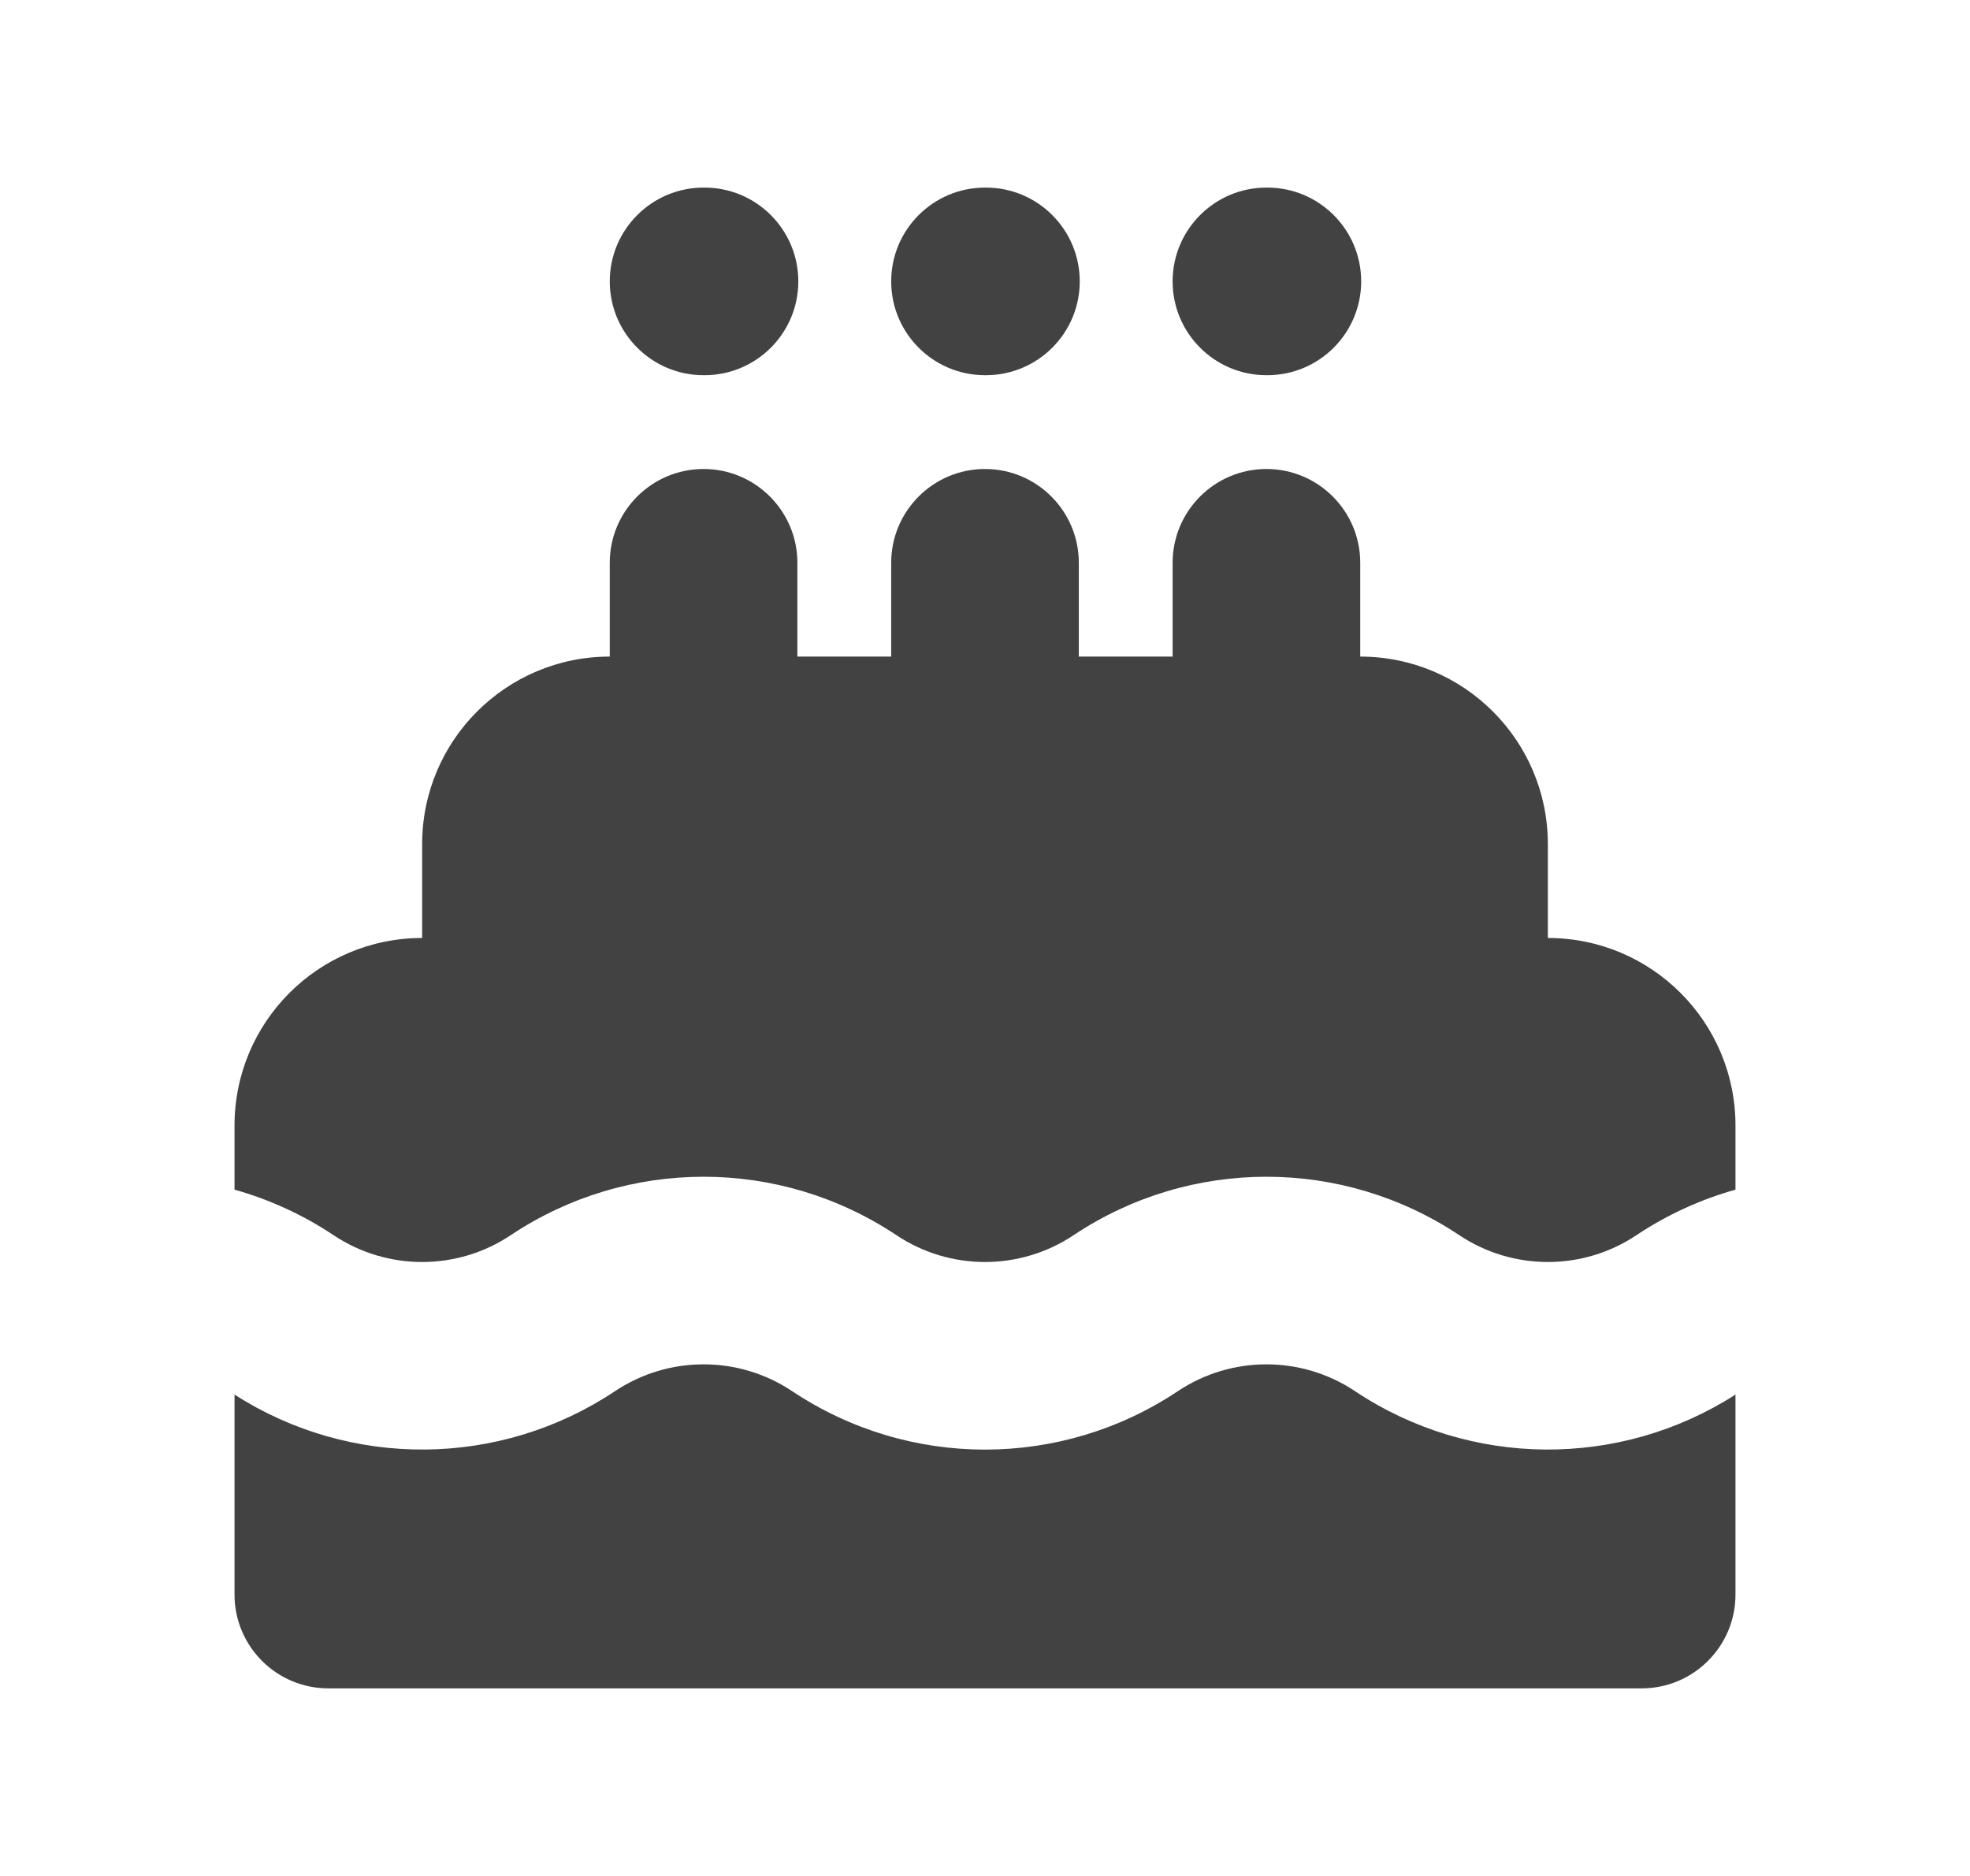 <svg width="21" height="20" viewBox="0 0 21 20" fill="none" xmlns="http://www.w3.org/2000/svg">
<path d="M6.5 3C6.5 2.448 6.948 2 7.5 2H7.51C8.062 2 8.51 2.448 8.51 3C8.51 3.552 8.062 4 7.51 4H7.5C6.948 4 6.5 3.552 6.5 3Z" fill="#424242"/>
<path d="M8.5 6C8.5 5.448 8.052 5 7.5 5C6.948 5 6.5 5.448 6.5 6V7C5.395 7 4.5 7.895 4.5 9V10C3.395 10 2.5 10.895 2.5 12V12.683C2.869 12.787 3.225 12.948 3.555 13.168C4.127 13.55 4.873 13.55 5.445 13.168C6.69 12.338 8.31 12.338 9.555 13.168C10.127 13.55 10.873 13.55 11.445 13.168C12.69 12.338 14.31 12.338 15.555 13.168C16.127 13.55 16.873 13.55 17.445 13.168C17.775 12.948 18.131 12.787 18.5 12.683V12C18.5 10.895 17.605 10 16.5 10V9C16.5 7.895 15.605 7 14.5 7V6C14.5 5.448 14.052 5 13.5 5C12.948 5 12.5 5.448 12.5 6V7H11.5V6C11.5 5.448 11.052 5 10.5 5C9.948 5 9.5 5.448 9.5 6V7H8.5V6Z" fill="#424242"/>
<path d="M18.5 14.868C17.263 15.661 15.671 15.649 14.445 14.832C13.873 14.45 13.127 14.45 12.555 14.832C11.31 15.662 9.69 15.662 8.445 14.832C7.873 14.45 7.127 14.45 6.555 14.832C5.329 15.649 3.737 15.661 2.5 14.868V17C2.5 17.552 2.948 18 3.5 18H17.5C18.052 18 18.5 17.552 18.5 17V14.868Z" fill="#424242"/>
<path d="M9.5 3C9.5 2.448 9.948 2 10.5 2H10.51C11.062 2 11.51 2.448 11.51 3C11.51 3.552 11.062 4 10.51 4H10.5C9.948 4 9.5 3.552 9.5 3Z" fill="#424242"/>
<path d="M12.5 3C12.5 2.448 12.948 2 13.5 2H13.51C14.062 2 14.51 2.448 14.51 3C14.51 3.552 14.062 4 13.51 4H13.5C12.948 4 12.5 3.552 12.5 3Z" fill="#424242"/>
</svg>
